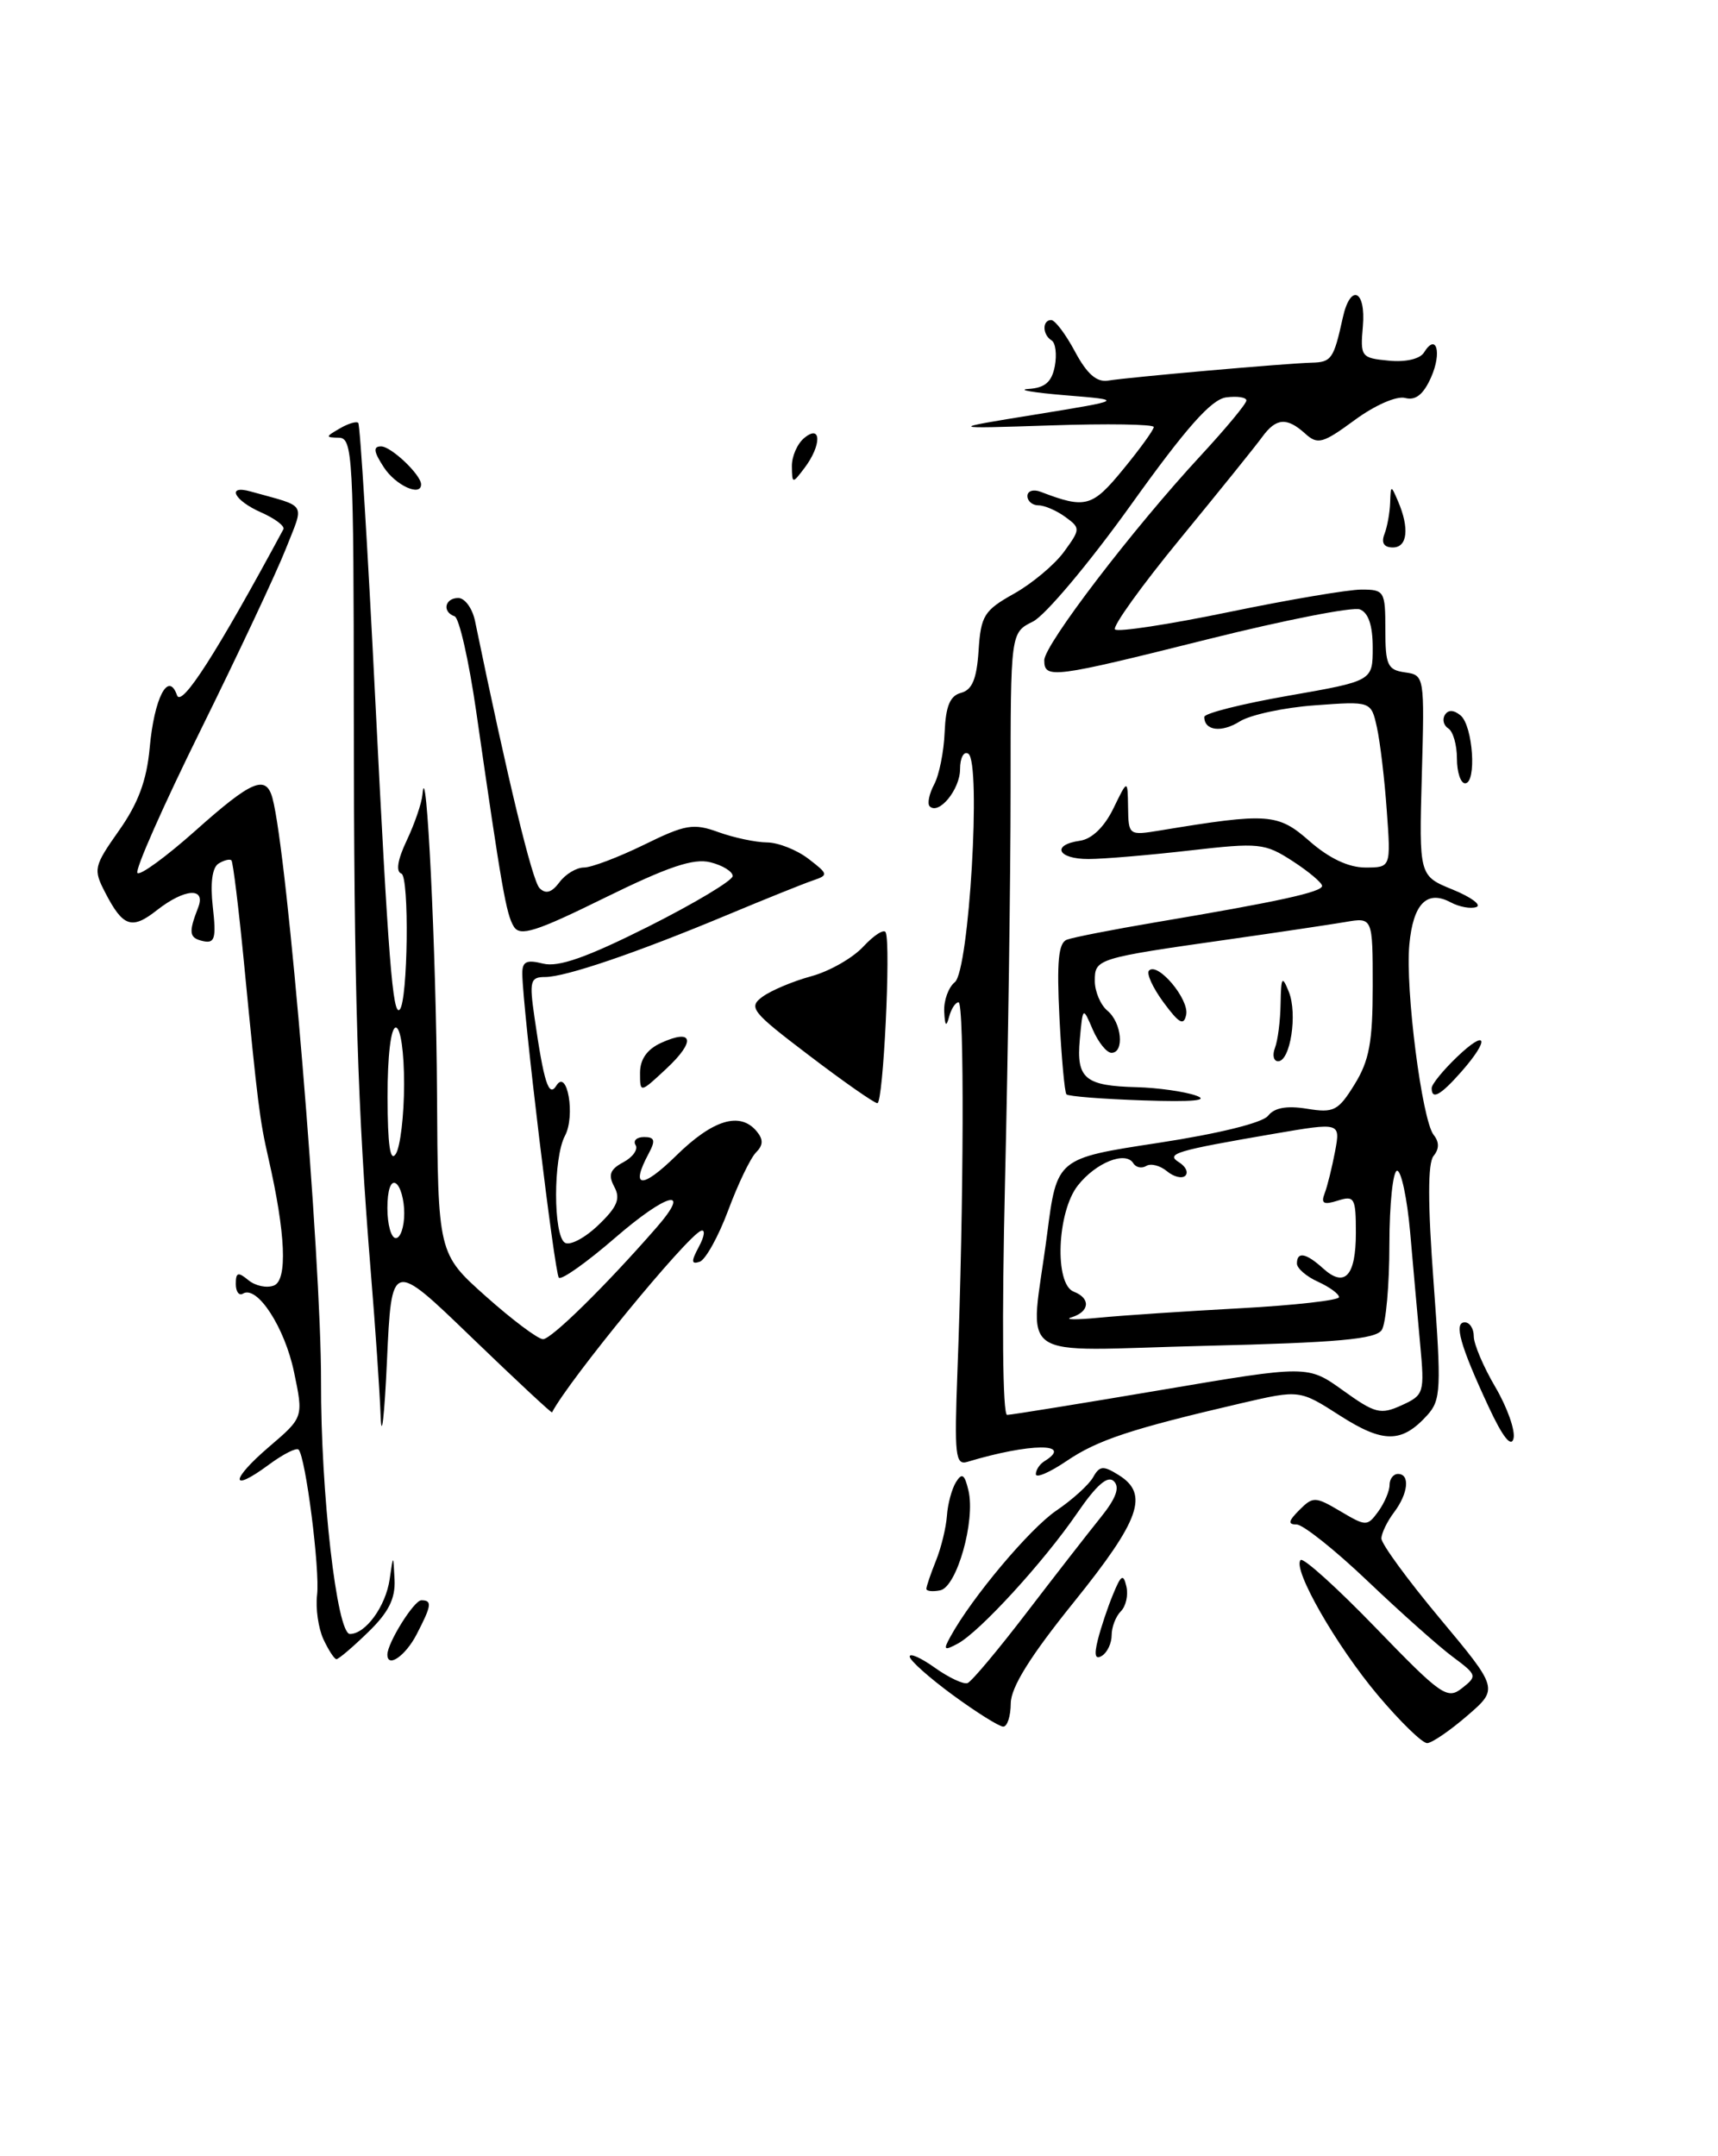 <?xml version="1.0" encoding="UTF-8" standalone="no"?>
<!DOCTYPE svg PUBLIC "-//W3C//DTD SVG 1.1//EN" "http://www.w3.org/Graphics/SVG/1.1/DTD/svg11.dtd" >
<svg xmlns="http://www.w3.org/2000/svg" xmlns:xlink="http://www.w3.org/1999/xlink" version="1.1" viewBox="0 0 204 256">
 <g >
 <path fill="currentColor"
d=" M 163.62 201.28 C 158.64 195.36 153.43 186.24 154.44 185.22 C 154.76 184.90 158.78 188.53 163.37 193.28 C 171.14 201.32 171.86 201.82 173.61 200.43 C 175.43 199.00 175.39 198.86 172.51 196.72 C 170.86 195.50 166.33 191.46 162.43 187.75 C 158.54 184.04 154.72 181.00 153.96 181.00 C 152.90 181.00 152.98 180.59 154.29 179.28 C 155.91 177.66 156.18 177.67 159.16 179.43 C 162.22 181.24 162.35 181.24 163.66 179.46 C 164.39 178.45 165.00 177.03 165.00 176.31 C 165.00 175.59 165.45 175.00 166.00 175.00 C 167.46 175.00 167.22 177.32 165.53 179.56 C 164.72 180.63 164.05 182.02 164.03 182.65 C 164.01 183.28 167.14 187.56 170.97 192.15 C 177.94 200.50 177.94 200.50 174.22 203.71 C 172.17 205.48 170.03 206.94 169.47 206.96 C 168.90 206.98 166.27 204.42 163.62 201.28 Z  M 113.14 201.25 C 110.33 199.19 108.02 197.13 108.02 196.68 C 108.01 196.23 109.36 196.83 111.01 198.01 C 112.67 199.19 114.42 200.01 114.89 199.83 C 115.37 199.65 118.51 195.90 121.88 191.50 C 125.25 187.10 129.20 182.02 130.66 180.21 C 132.52 177.91 133.00 176.60 132.27 175.87 C 131.54 175.14 130.22 176.28 127.90 179.66 C 123.94 185.44 116.32 193.76 113.72 195.15 C 112.10 196.02 111.98 195.90 112.85 194.33 C 115.37 189.71 122.26 181.51 125.42 179.36 C 127.34 178.06 129.31 176.27 129.80 175.39 C 130.57 174.02 131.00 173.98 132.85 175.14 C 136.46 177.39 135.39 180.44 127.52 190.21 C 122.31 196.67 120.03 200.34 120.02 202.25 C 120.01 203.76 119.61 205.00 119.13 205.00 C 118.65 205.00 115.95 203.31 113.14 201.25 Z  M 38.40 194.62 C 37.80 193.31 37.46 190.95 37.65 189.37 C 38.01 186.42 36.29 172.95 35.45 172.11 C 35.19 171.85 33.60 172.66 31.91 173.91 C 27.28 177.33 27.33 175.73 31.97 171.76 C 36.04 168.28 36.04 168.28 34.91 162.89 C 33.80 157.58 30.53 152.56 28.85 153.59 C 28.38 153.88 28.00 153.36 28.00 152.44 C 28.00 151.06 28.27 150.98 29.49 151.99 C 30.31 152.67 31.67 152.96 32.52 152.63 C 34.16 152.00 33.92 146.46 31.87 137.50 C 30.83 132.95 30.60 131.09 28.99 114.50 C 28.35 107.90 27.67 102.34 27.48 102.15 C 27.29 101.96 26.60 102.13 25.95 102.53 C 25.20 103.00 24.95 104.86 25.27 107.68 C 25.69 111.40 25.51 112.04 24.13 111.74 C 22.45 111.37 22.36 110.76 23.53 107.75 C 24.48 105.31 21.94 105.48 18.64 108.06 C 15.65 110.42 14.60 110.06 12.49 105.97 C 11.06 103.21 11.13 102.87 14.13 98.61 C 16.40 95.40 17.42 92.66 17.77 88.83 C 18.31 82.85 19.99 79.61 21.02 82.55 C 21.55 84.06 25.76 77.48 33.65 62.84 C 33.85 62.47 32.66 61.57 31.01 60.84 C 27.79 59.42 26.84 57.54 29.75 58.35 C 36.59 60.26 36.15 59.54 33.92 65.21 C 32.81 68.02 28.27 77.68 23.82 86.69 C 19.37 95.69 15.99 103.33 16.32 103.65 C 16.64 103.98 19.74 101.71 23.20 98.63 C 29.89 92.66 31.58 91.94 32.35 94.75 C 34.13 101.25 38.16 149.61 38.12 164.00 C 38.08 177.20 40.00 194.00 41.55 194.00 C 43.42 194.00 45.80 190.71 46.27 187.50 C 46.70 184.50 46.70 184.50 46.85 187.55 C 46.96 189.81 46.14 191.44 43.70 193.80 C 41.89 195.56 40.20 197.00 39.95 196.99 C 39.70 196.99 39.01 195.92 38.40 194.62 Z  M 46.00 196.45 C 46.00 195.06 49.16 190.00 50.03 190.00 C 51.34 190.00 51.26 190.60 49.47 194.05 C 48.15 196.60 46.00 198.09 46.00 196.45 Z  M 130.36 194.69 C 130.72 193.26 131.53 190.83 132.17 189.29 C 133.12 186.97 133.39 186.81 133.75 188.36 C 133.99 189.38 133.70 190.70 133.09 191.31 C 132.49 191.91 132.00 193.18 132.00 194.14 C 132.00 195.10 131.48 196.20 130.85 196.59 C 130.05 197.09 129.90 196.52 130.36 194.69 Z  M 110.00 188.64 C 110.00 188.36 110.51 186.86 111.13 185.32 C 111.76 183.77 112.34 181.36 112.44 179.97 C 112.53 178.58 113.02 176.78 113.51 175.98 C 114.23 174.82 114.54 175.03 115.00 176.98 C 115.84 180.57 113.61 188.43 111.64 188.82 C 110.74 189.00 110.00 188.92 110.00 188.64 Z  M 123.00 175.03 C 123.00 174.53 123.45 173.84 124.00 173.50 C 127.59 171.28 122.32 171.32 114.88 173.56 C 113.44 174.00 113.31 172.82 113.69 162.78 C 114.45 142.83 114.52 119.00 113.82 119.00 C 113.45 119.00 112.94 119.79 112.69 120.75 C 112.36 121.99 112.20 121.81 112.12 120.11 C 112.05 118.80 112.62 117.22 113.38 116.61 C 115.08 115.25 116.53 90.45 114.98 89.49 C 114.44 89.15 114.00 89.98 114.00 91.32 C 114.00 93.72 111.48 96.81 110.39 95.73 C 110.09 95.42 110.33 94.26 110.92 93.14 C 111.52 92.03 112.08 89.23 112.17 86.92 C 112.30 83.83 112.81 82.60 114.12 82.26 C 115.44 81.91 115.98 80.61 116.20 77.23 C 116.47 73.09 116.86 72.47 120.40 70.49 C 122.54 69.29 125.21 67.06 126.33 65.53 C 128.31 62.81 128.31 62.70 126.49 61.37 C 125.46 60.62 124.03 60.00 123.31 60.00 C 122.59 60.00 122.00 59.50 122.00 58.89 C 122.00 58.28 122.72 58.06 123.59 58.40 C 128.90 60.43 129.69 60.22 133.37 55.72 C 135.37 53.29 137.00 51.03 137.00 50.70 C 137.00 50.37 131.49 50.28 124.75 50.51 C 112.50 50.91 112.50 50.91 123.00 49.21 C 133.50 47.50 133.50 47.50 126.50 46.93 C 122.65 46.61 120.69 46.27 122.13 46.18 C 124.09 46.05 124.89 45.35 125.25 43.48 C 125.51 42.09 125.34 40.71 124.87 40.42 C 123.77 39.74 123.74 38.00 124.82 38.00 C 125.28 38.00 126.55 39.69 127.65 41.75 C 129.07 44.40 130.22 45.41 131.58 45.19 C 134.07 44.78 152.82 43.13 155.78 43.06 C 158.10 43.00 158.37 42.61 159.44 37.75 C 160.34 33.61 162.21 34.39 161.83 38.75 C 161.51 42.36 161.63 42.51 164.90 42.82 C 166.91 43.02 168.62 42.62 169.09 41.85 C 170.56 39.47 171.24 41.85 169.93 44.80 C 169.02 46.84 168.10 47.58 166.85 47.25 C 165.83 46.98 163.24 48.12 160.85 49.88 C 157.07 52.66 156.46 52.82 154.99 51.49 C 152.80 49.51 151.53 49.61 149.87 51.89 C 149.12 52.93 144.74 58.36 140.15 63.95 C 135.55 69.55 132.07 74.40 132.40 74.73 C 132.73 75.07 138.81 74.14 145.91 72.67 C 153.01 71.20 160.09 70.00 161.66 70.00 C 164.38 70.00 164.50 70.19 164.50 74.75 C 164.50 78.96 164.76 79.54 166.83 79.83 C 169.15 80.16 169.16 80.25 168.83 92.07 C 168.50 103.99 168.50 103.99 172.50 105.62 C 174.70 106.52 175.96 107.46 175.31 107.69 C 174.65 107.93 173.27 107.68 172.25 107.13 C 169.44 105.63 167.80 107.30 167.35 112.14 C 166.85 117.43 168.85 133.01 170.24 134.75 C 170.91 135.59 170.91 136.41 170.22 137.25 C 169.53 138.10 169.53 142.90 170.23 152.28 C 171.16 164.89 171.10 166.23 169.49 168.01 C 166.46 171.36 164.26 171.37 159.12 168.08 C 154.32 165.00 154.32 165.00 147.41 166.60 C 134.35 169.64 130.34 170.96 126.67 173.45 C 124.65 174.82 123.00 175.53 123.00 175.03 Z  M 137.89 165.03 C 155.29 162.08 155.29 162.08 159.48 165.09 C 163.28 167.82 163.93 167.99 166.43 166.85 C 169.10 165.63 169.17 165.40 168.63 159.55 C 168.32 156.22 167.79 150.24 167.44 146.25 C 167.08 142.26 166.39 139.00 165.90 139.00 C 165.40 139.00 164.99 142.94 164.98 147.75 C 164.98 152.56 164.57 157.13 164.08 157.90 C 163.38 159.00 158.86 159.41 143.10 159.79 C 119.90 160.35 122.32 162.06 124.34 146.51 C 125.50 137.53 125.50 137.53 137.50 135.70 C 144.70 134.60 149.93 133.31 150.58 132.47 C 151.32 131.52 152.79 131.25 155.19 131.64 C 158.38 132.16 158.90 131.90 160.85 128.74 C 162.59 125.93 163.00 123.71 163.00 117.09 C 163.00 108.91 163.00 108.91 159.75 109.47 C 157.96 109.77 151.78 110.70 146.00 111.52 C 130.18 113.77 130.00 113.83 130.00 116.46 C 130.00 117.72 130.68 119.32 131.50 120.00 C 133.20 121.41 133.54 125.00 131.98 125.00 C 131.41 125.00 130.42 123.76 129.76 122.25 C 128.58 119.50 128.58 119.50 128.22 123.40 C 127.79 128.06 128.83 128.93 135.00 129.08 C 137.47 129.15 140.62 129.59 142.00 130.07 C 143.68 130.66 141.65 130.85 135.76 130.65 C 130.96 130.49 126.85 130.17 126.63 129.93 C 126.42 129.69 126.04 125.58 125.80 120.79 C 125.47 114.17 125.68 111.95 126.68 111.57 C 127.41 111.29 132.17 110.36 137.25 109.50 C 151.80 107.05 157.00 105.91 156.99 105.18 C 156.98 104.81 155.40 103.48 153.49 102.24 C 150.18 100.10 149.53 100.03 141.25 100.98 C 136.44 101.53 131.04 101.99 129.25 101.99 C 125.58 102.00 124.80 100.31 128.24 99.82 C 129.65 99.62 131.13 98.19 132.20 96.00 C 133.90 92.50 133.90 92.50 133.95 95.86 C 134.00 99.18 134.04 99.21 137.75 98.60 C 150.60 96.48 151.74 96.56 155.51 99.88 C 157.83 101.91 160.13 103.00 162.12 103.00 C 165.16 103.00 165.16 103.00 164.67 96.25 C 164.41 92.54 163.88 88.09 163.50 86.37 C 162.81 83.25 162.81 83.25 156.15 83.74 C 152.49 84.00 148.47 84.87 147.22 85.65 C 145.05 87.02 143.00 86.76 143.00 85.12 C 143.00 84.69 147.50 83.56 153.00 82.60 C 163.00 80.85 163.00 80.85 163.00 76.89 C 163.00 74.27 162.49 72.74 161.47 72.35 C 160.63 72.03 152.54 73.62 143.49 75.88 C 124.99 80.51 124.00 80.64 124.00 78.39 C 124.00 76.56 134.51 62.80 142.56 54.11 C 145.55 50.88 148.00 47.93 148.00 47.55 C 148.00 47.17 146.92 47.01 145.60 47.18 C 143.83 47.42 140.87 50.75 134.25 60.00 C 129.32 66.88 124.10 73.09 122.65 73.80 C 120.00 75.11 120.00 75.11 120.00 93.80 C 120.00 104.09 119.70 124.99 119.34 140.25 C 118.95 156.76 119.05 168.00 119.59 167.99 C 120.09 167.98 128.33 166.65 137.89 165.03 Z  M 147.25 155.33 C 153.71 154.98 159.00 154.38 159.00 154.01 C 159.00 153.63 157.88 152.81 156.50 152.18 C 155.12 151.56 154.00 150.58 154.00 150.02 C 154.00 148.56 155.08 148.76 157.11 150.60 C 159.68 152.93 161.00 151.50 161.00 146.37 C 161.00 142.21 160.83 141.92 158.85 142.55 C 157.17 143.08 156.83 142.89 157.29 141.69 C 157.62 140.84 158.17 138.59 158.53 136.70 C 159.17 133.26 159.17 133.26 151.34 134.60 C 139.53 136.63 138.35 136.98 140.02 138.01 C 140.80 138.50 141.13 139.20 140.75 139.59 C 140.36 139.97 139.38 139.73 138.57 139.06 C 137.75 138.38 136.65 138.10 136.11 138.43 C 135.58 138.76 134.88 138.62 134.57 138.11 C 133.65 136.62 130.11 138.04 127.98 140.76 C 125.51 143.90 125.18 152.47 127.50 153.36 C 129.53 154.14 129.40 155.73 127.25 156.40 C 126.29 156.69 127.75 156.72 130.50 156.45 C 133.25 156.18 140.79 155.68 147.25 155.33 Z  M 45.20 168.17 C 45.09 165.24 44.57 157.59 44.04 151.17 C 42.45 131.65 42.03 117.92 42.01 84.25 C 42.00 54.22 41.88 52.00 40.25 51.97 C 38.63 51.94 38.63 51.86 40.33 50.88 C 41.33 50.29 42.33 49.99 42.54 50.21 C 42.76 50.42 43.67 65.20 44.56 83.05 C 46.11 113.98 46.64 120.70 47.46 119.87 C 48.44 118.88 48.62 104.04 47.66 103.72 C 46.98 103.49 47.21 102.07 48.30 99.78 C 49.23 97.81 50.07 95.37 50.16 94.35 C 50.62 88.98 51.80 113.08 51.89 129.67 C 52.00 148.84 52.00 148.84 57.70 153.92 C 60.83 156.71 63.89 159.00 64.48 159.00 C 65.47 159.00 71.96 152.62 77.95 145.75 C 82.22 140.85 79.23 141.60 73.00 147.00 C 69.66 149.89 66.67 152.01 66.36 151.70 C 65.85 151.18 62.08 119.89 62.02 115.64 C 62.00 114.16 62.50 113.91 64.49 114.41 C 66.31 114.86 69.65 113.69 76.99 110.01 C 82.49 107.24 87.00 104.54 87.00 104.01 C 87.00 103.48 85.81 102.74 84.36 102.38 C 82.36 101.87 79.33 102.90 71.82 106.59 C 63.60 110.64 61.75 111.22 61.01 110.01 C 60.11 108.56 59.57 105.49 56.55 84.50 C 55.68 78.45 54.52 73.35 53.98 73.17 C 52.48 72.66 52.81 71.00 54.42 71.00 C 55.20 71.00 56.10 72.24 56.41 73.75 C 60.30 92.59 63.20 104.60 64.07 105.45 C 64.81 106.19 65.52 105.97 66.43 104.75 C 67.14 103.79 68.45 103.00 69.34 103.00 C 70.23 103.00 73.44 101.78 76.47 100.30 C 81.39 97.88 82.34 97.72 85.31 98.80 C 87.14 99.46 89.74 100.01 91.07 100.02 C 92.41 100.03 94.62 100.91 95.99 101.96 C 98.38 103.80 98.40 103.90 96.49 104.55 C 95.40 104.92 90.83 106.76 86.33 108.64 C 75.61 113.12 67.16 116.00 64.73 116.00 C 62.97 116.00 62.84 116.47 63.46 120.75 C 64.58 128.54 65.16 130.35 66.06 128.90 C 67.36 126.80 68.34 132.50 67.09 134.84 C 65.68 137.47 65.68 146.68 67.08 147.55 C 67.68 147.92 69.46 146.98 71.04 145.46 C 73.30 143.30 73.71 142.32 72.94 140.90 C 72.19 139.49 72.43 138.84 74.02 137.99 C 75.14 137.39 75.79 136.47 75.47 135.95 C 75.15 135.43 75.60 135.00 76.48 135.00 C 77.74 135.00 77.86 135.40 77.04 136.93 C 74.80 141.10 76.20 141.22 80.29 137.21 C 84.66 132.92 87.88 131.95 89.85 134.32 C 90.66 135.29 90.63 135.97 89.77 136.83 C 89.12 137.48 87.63 140.57 86.47 143.70 C 85.30 146.83 83.77 149.58 83.08 149.81 C 82.07 150.14 82.05 149.77 83.00 148.00 C 83.66 146.77 83.76 145.93 83.24 146.13 C 81.55 146.78 67.58 163.81 65.55 167.69 C 65.49 167.80 61.18 163.78 55.97 158.76 C 46.50 149.62 46.50 149.62 45.95 161.56 C 45.65 168.13 45.31 171.10 45.20 168.17 Z  M 48.00 144.06 C 48.00 142.44 47.55 140.84 47.00 140.50 C 46.40 140.13 46.00 141.32 46.00 143.44 C 46.00 145.40 46.45 147.00 47.00 147.00 C 47.55 147.00 48.00 145.68 48.00 144.06 Z  M 47.98 128.75 C 47.99 124.91 47.57 122.00 47.00 122.00 C 46.41 122.00 46.01 125.41 46.02 130.25 C 46.03 135.95 46.33 138.04 47.00 137.00 C 47.53 136.18 47.98 132.46 47.98 128.75 Z  M 176.75 167.00 C 173.38 159.76 172.61 157.00 173.93 157.00 C 174.52 157.00 175.00 157.75 175.00 158.66 C 175.00 159.58 176.15 162.29 177.57 164.70 C 178.98 167.11 179.95 169.85 179.72 170.79 C 179.45 171.91 178.42 170.60 176.75 167.00 Z  M 96.10 125.33 C 89.21 120.10 88.82 119.60 90.56 118.33 C 91.60 117.58 94.19 116.49 96.33 115.91 C 98.47 115.33 101.26 113.75 102.52 112.38 C 103.79 111.02 104.98 110.26 105.17 110.70 C 105.80 112.13 104.88 131.00 104.18 130.98 C 103.81 130.97 100.17 128.43 96.10 125.33 Z  M 76.00 127.38 C 76.00 125.76 76.84 124.58 78.50 123.82 C 82.32 122.08 82.64 123.60 79.14 126.87 C 76.00 129.80 76.00 129.80 76.00 127.38 Z  M 170.00 129.19 C 170.00 128.74 171.35 127.08 173.00 125.50 C 176.58 122.07 176.96 123.34 173.52 127.25 C 171.04 130.06 170.00 130.63 170.00 129.19 Z  M 173.00 90.06 C 173.00 88.44 172.54 86.84 171.98 86.49 C 171.42 86.14 171.24 85.42 171.57 84.88 C 171.96 84.25 172.62 84.27 173.43 84.94 C 174.91 86.17 175.37 93.00 173.97 93.00 C 173.44 93.00 173.00 91.68 173.00 90.06 Z  M 164.39 63.42 C 164.73 62.55 165.03 60.86 165.07 59.67 C 165.14 57.57 165.17 57.56 166.00 59.50 C 167.38 62.71 167.13 65.00 165.39 65.00 C 164.34 65.00 163.99 64.46 164.39 63.42 Z  M 45.59 55.50 C 44.36 53.62 44.28 53.00 45.25 53.00 C 46.45 53.00 50.00 56.38 50.00 57.51 C 50.00 59.01 46.99 57.64 45.59 55.50 Z  M 94.03 55.37 C 94.01 54.20 94.67 52.68 95.50 52.00 C 97.55 50.30 97.57 52.86 95.53 55.56 C 94.09 57.46 94.06 57.46 94.03 55.37 Z  M 151.39 124.42 C 151.73 123.55 152.03 121.19 152.06 119.17 C 152.12 115.95 152.24 115.78 153.04 117.76 C 154.09 120.37 153.22 126.00 151.77 126.00 C 151.23 126.00 151.06 125.29 151.39 124.42 Z  M 138.16 119.01 C 136.88 117.27 136.10 115.57 136.44 115.23 C 137.48 114.19 141.22 118.64 140.85 120.47 C 140.57 121.83 140.02 121.53 138.16 119.01 Z "/>
</g>
</svg>